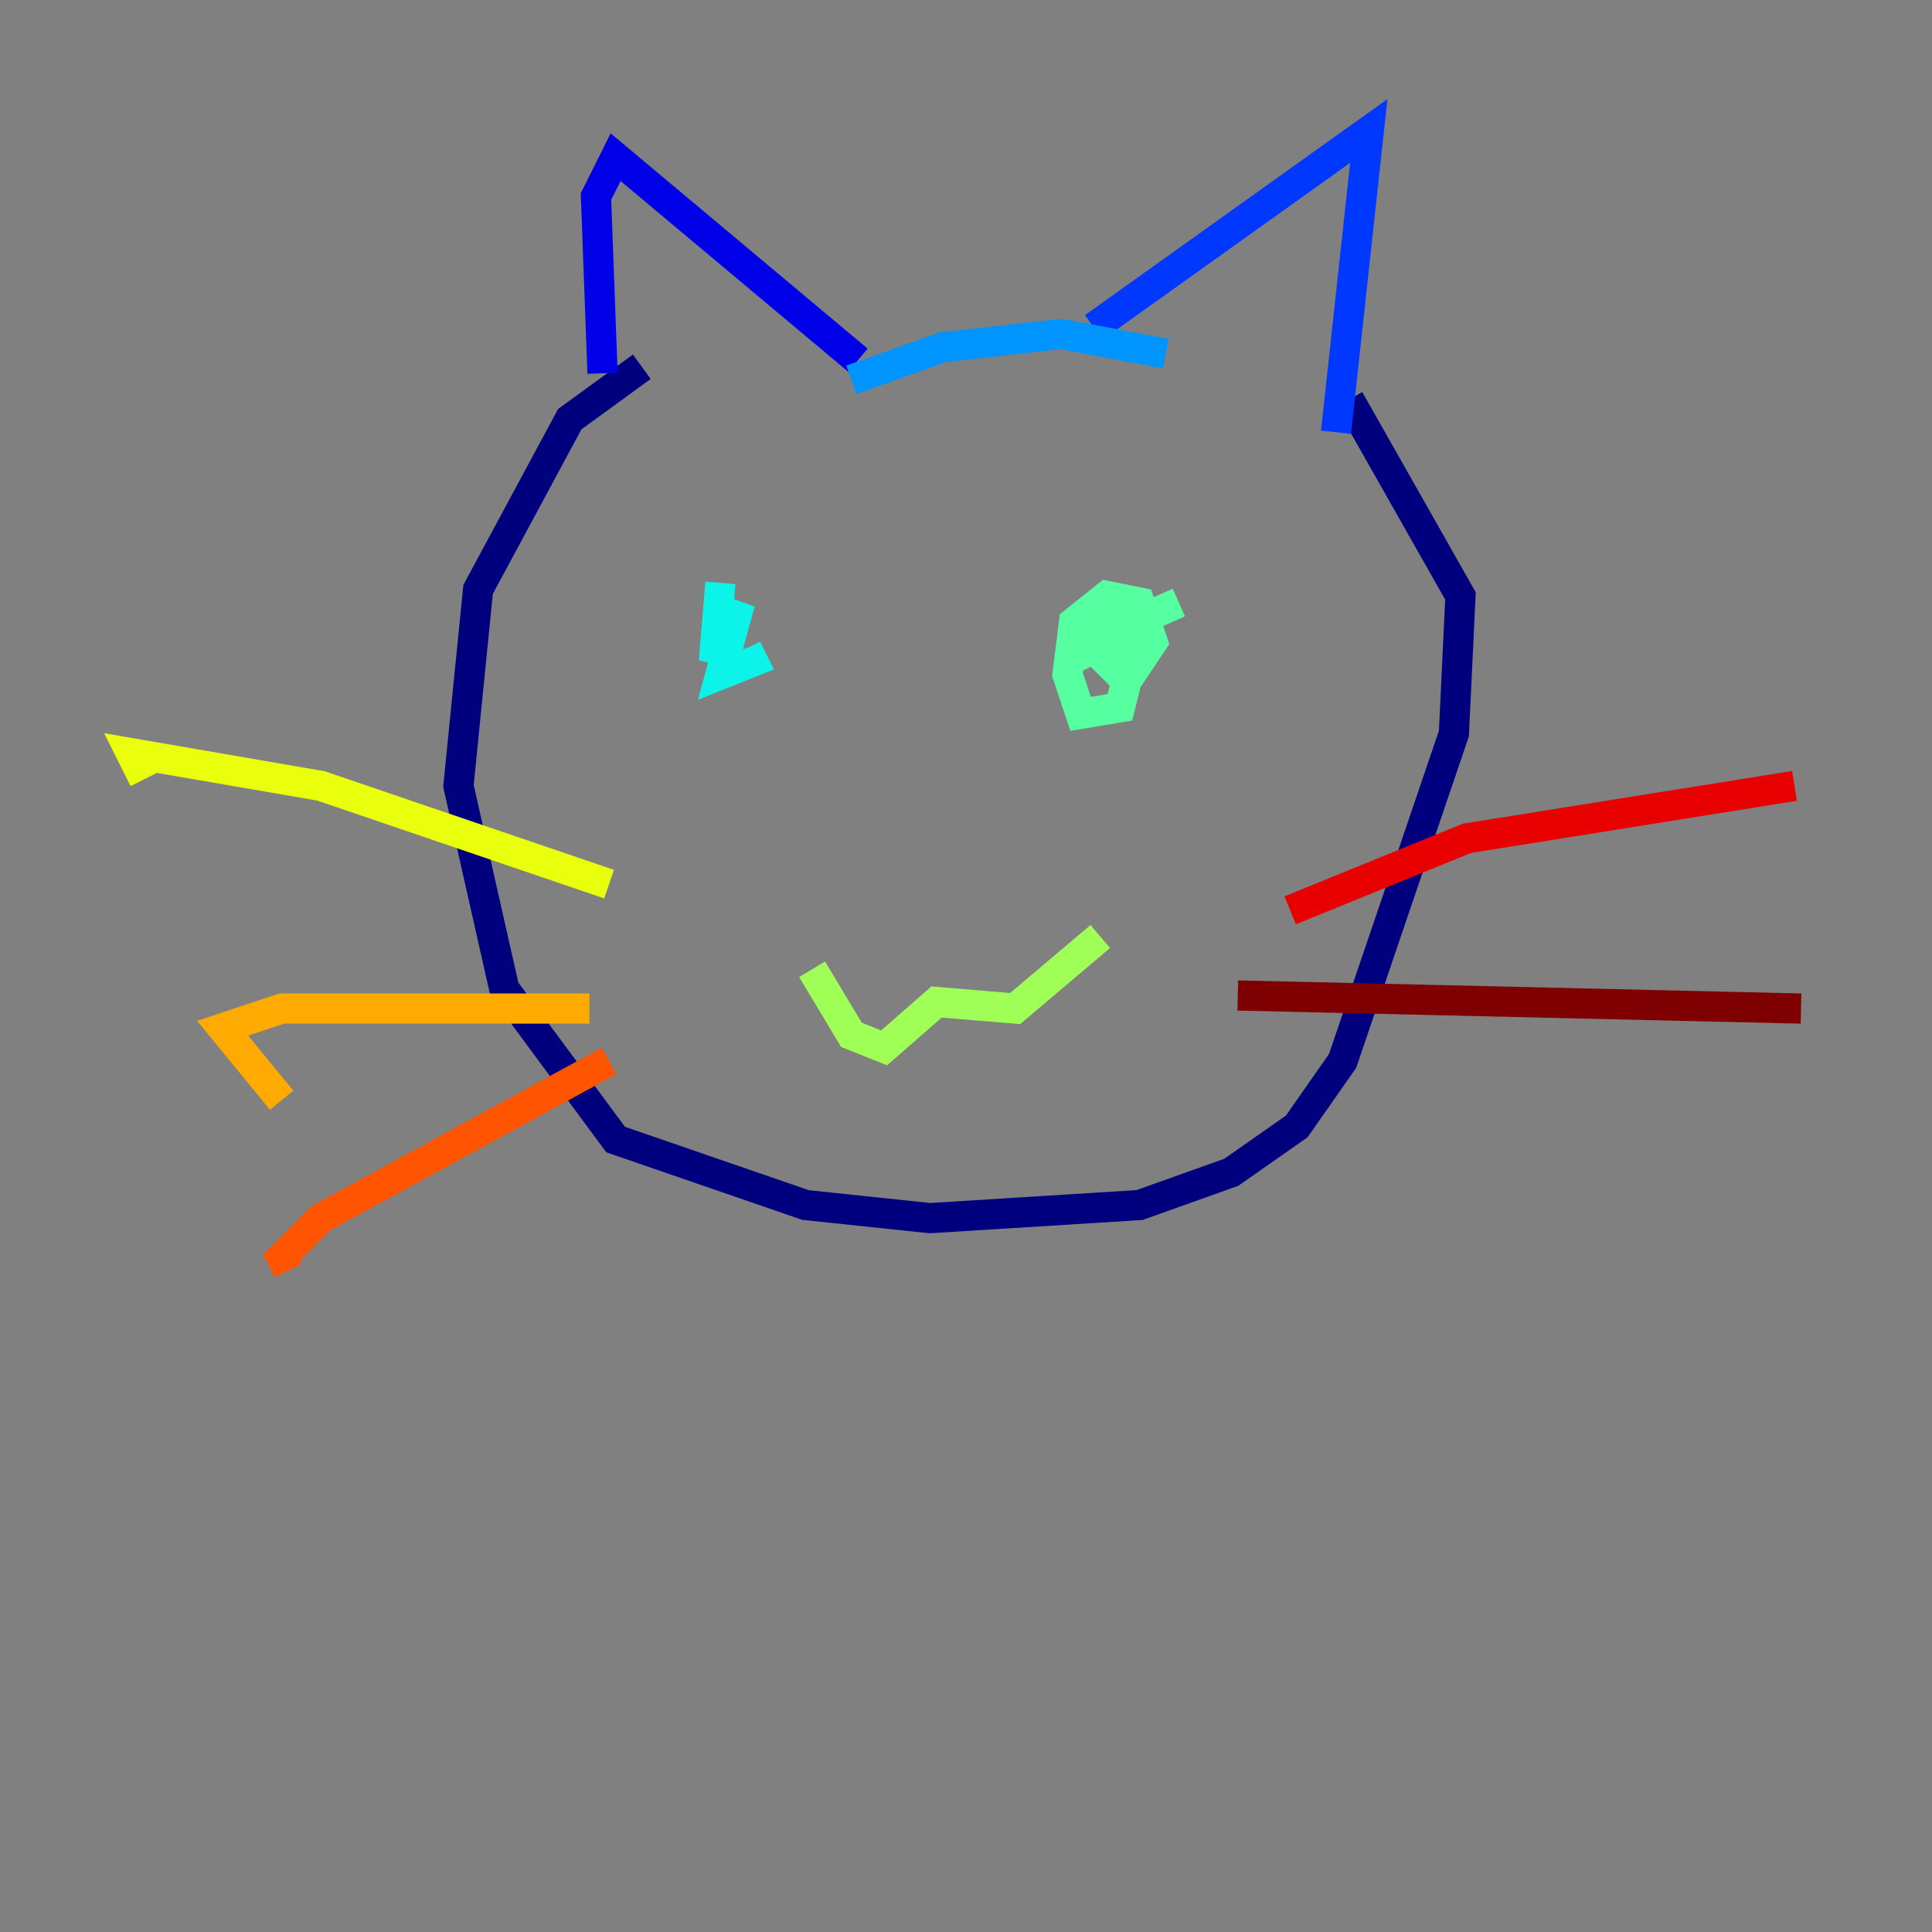 <?xml version="1.0" encoding="utf-8" ?>
<svg baseProfile="tiny" height="128" version="1.2" viewBox="0,0,128,128" width="128" xmlns="http://www.w3.org/2000/svg" xmlns:ev="http://www.w3.org/2001/xml-events" xmlns:xlink="http://www.w3.org/1999/xlink"><rect x="0" y="0" width="128" height="128" fill="#808080" stroke="none"/><defs /><polyline fill="none" points="42.522,24.298 37.749,27.77 31.675,39.051 30.373,52.068 33.41,65.519 40.786,75.498 53.37,79.837 61.614,80.705 75.498,79.837 81.573,77.668 85.912,74.63 88.949,70.291 96.325,48.597 96.759,39.485 89.383,26.468" stroke="#00007f" stroke-width="2" /><polyline fill="none" points="56.841,23.864 40.786,10.414 39.485,13.017 39.919,24.732" stroke="#0000e8" stroke-width="2" /><polyline fill="none" points="72.461,21.695 90.685,8.678 88.515,28.637" stroke="#0038ff" stroke-width="2" /><polyline fill="none" points="56.407,25.166 62.481,22.997 70.291,22.129 77.234,23.43" stroke="#0094ff" stroke-width="2" /><polyline fill="none" points="47.729,38.617 47.295,43.824 49.031,39.919 47.729,44.691 49.898,43.824 49.464,42.956" stroke="#0cf4ea" stroke-width="2" /><polyline fill="none" points="78.102,39.919 74.197,41.654 73.329,43.824 74.63,45.125 76.366,42.522 75.498,39.919 73.329,39.485 71.159,41.22 70.725,44.691 71.593,47.295 74.197,46.861 75.064,43.39 73.329,41.22 72.461,42.956 73.329,42.522" stroke="#56ffa0" stroke-width="2" /><polyline fill="none" points="53.803,64.217 56.407,68.556 58.576,69.424 62.047,66.386 67.254,66.82 72.895,62.047" stroke="#a0ff56" stroke-width="2" /><polyline fill="none" points="40.352,58.576 21.261,52.068 8.678,49.898 9.546,51.634" stroke="#eaff0c" stroke-width="2" /><polyline fill="none" points="39.051,66.82 18.658,66.82 14.752,68.122 18.658,72.895" stroke="#ffaa00" stroke-width="2" /><polyline fill="none" points="40.352,70.291 21.261,80.705 18.658,83.308 19.091,84.176" stroke="#ff5500" stroke-width="2" /><polyline fill="none" points="85.478,60.312 97.193,55.539 118.888,52.068" stroke="#e80000" stroke-width="2" /><polyline fill="none" points="82.007,65.953 119.322,66.82" stroke="#7f0000" stroke-width="2" /></svg>
